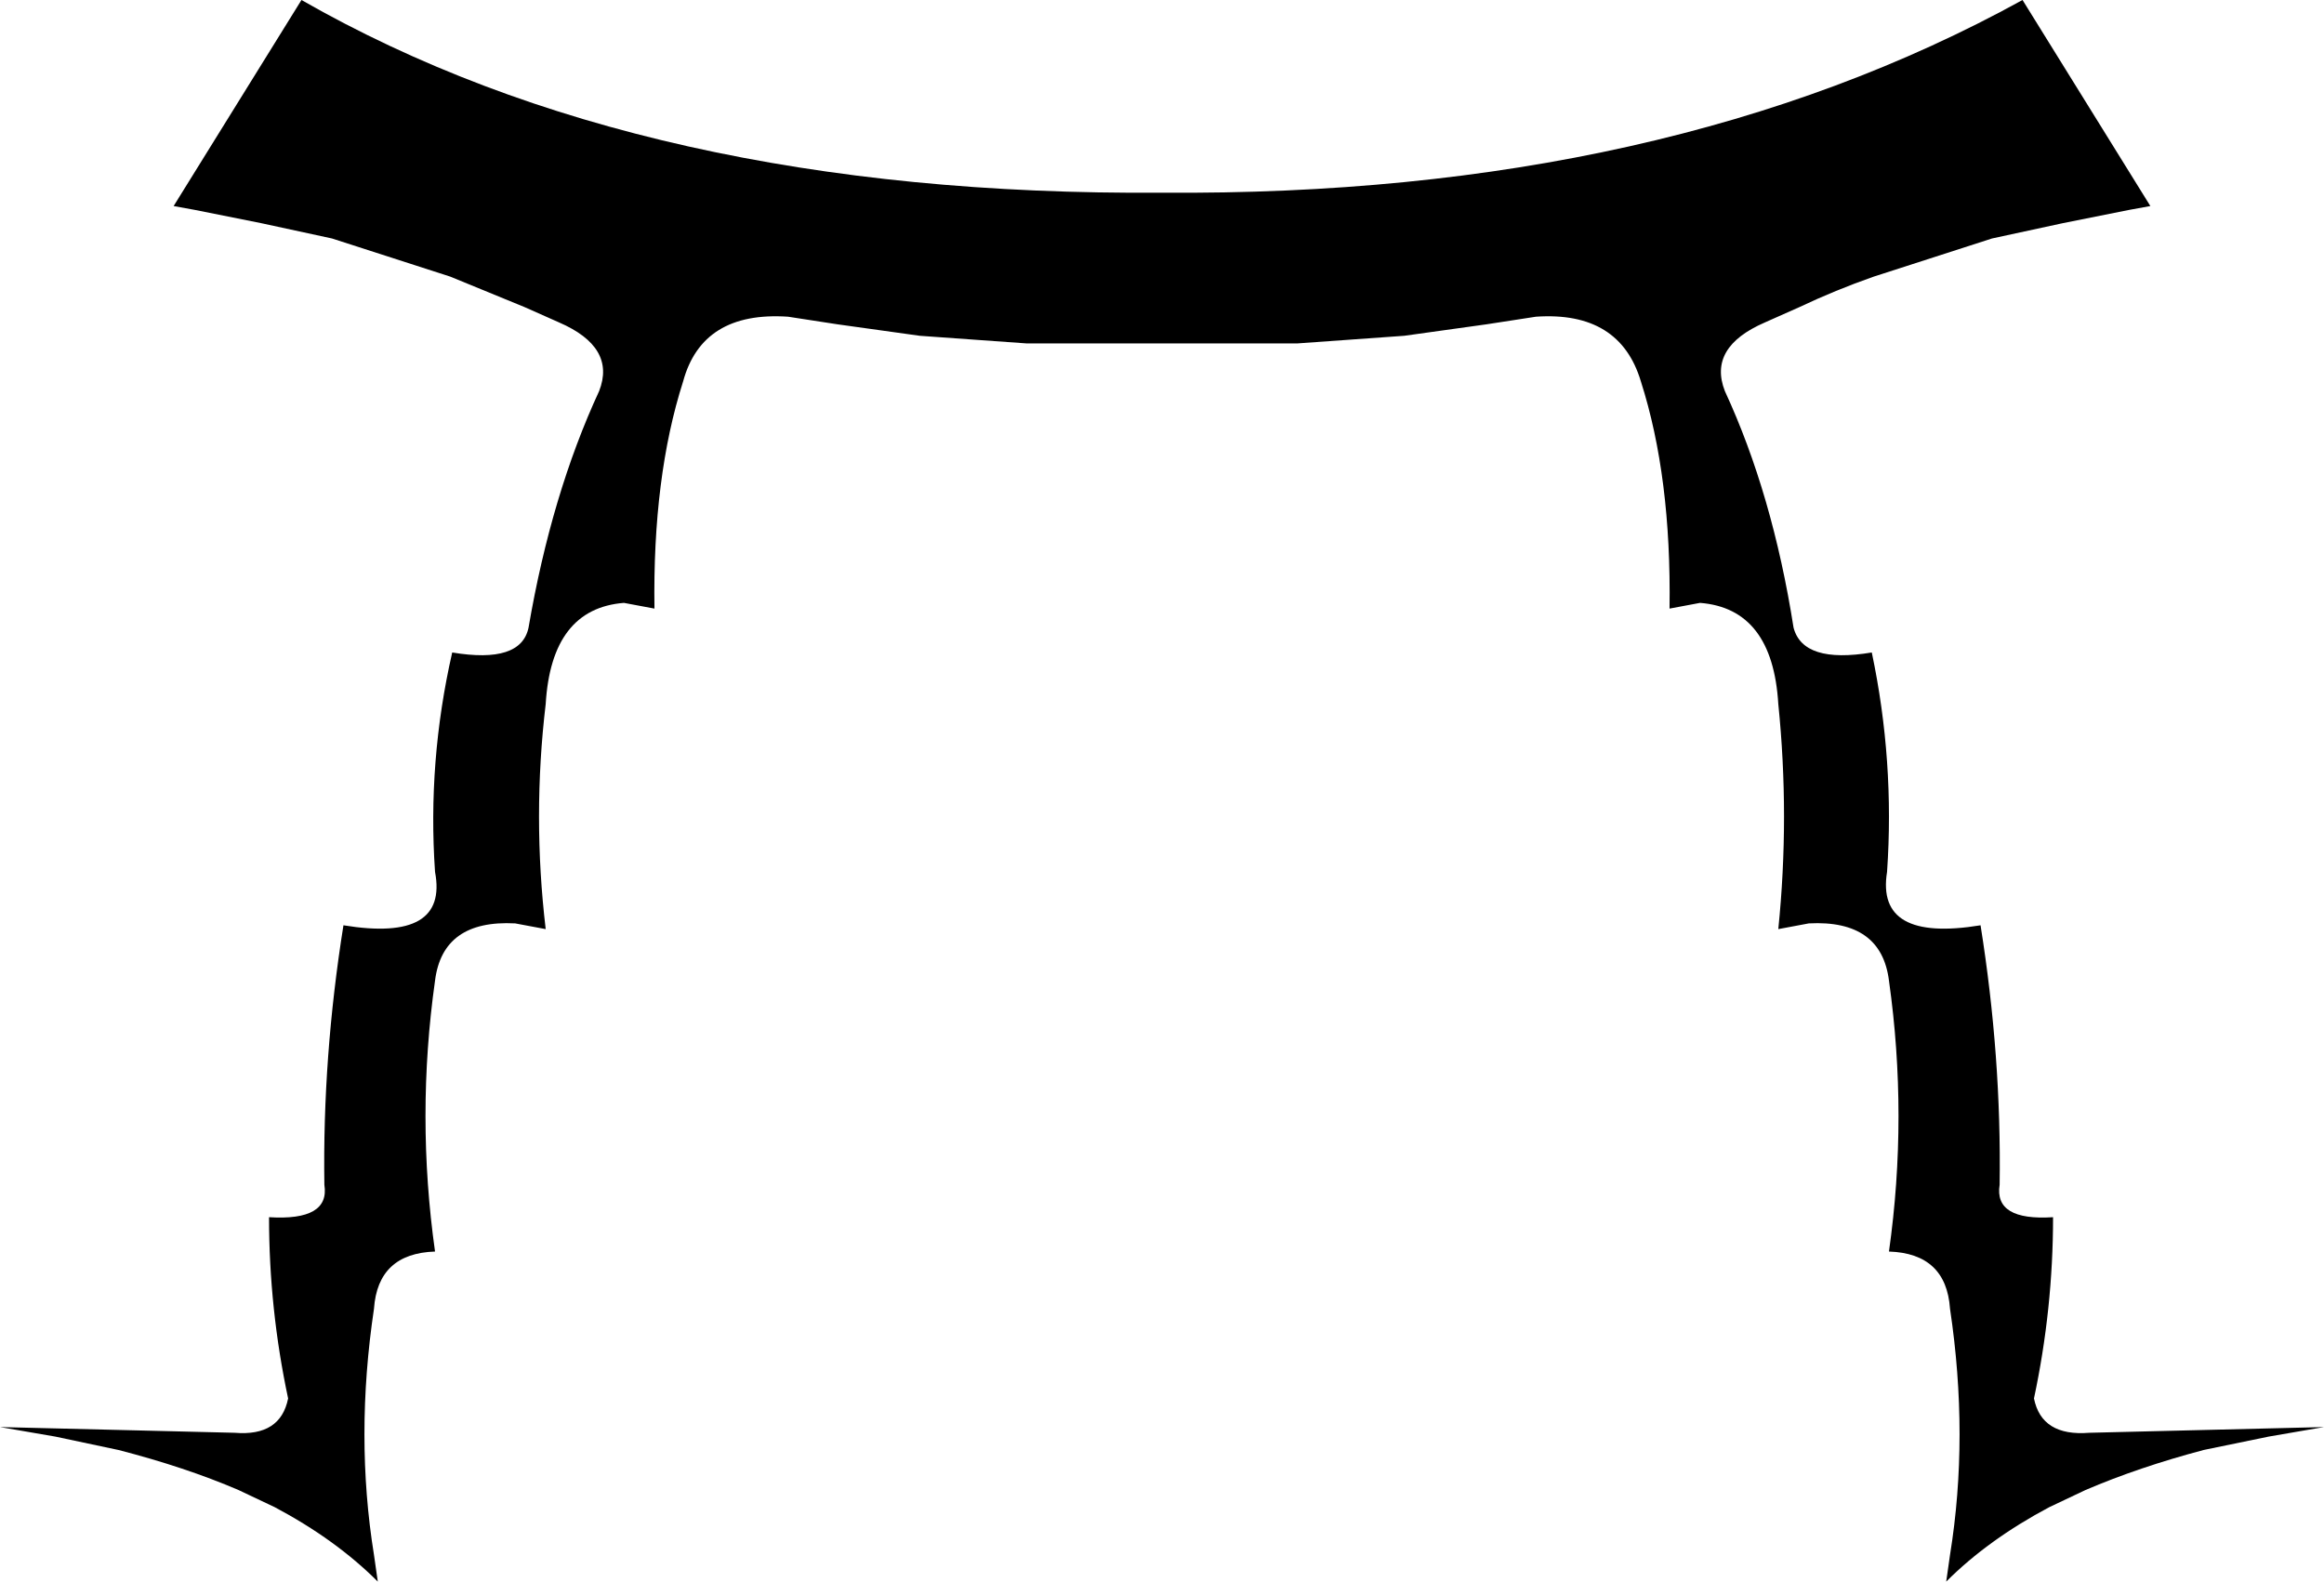 <?xml version="1.0" encoding="UTF-8" standalone="no"?>
<svg xmlns:xlink="http://www.w3.org/1999/xlink" height="41.45px" width="60.9px" xmlns="http://www.w3.org/2000/svg">
  <g transform="matrix(1.0, 0.0, 0.0, 1.0, -369.5, -308.85)">
    <path d="M390.15 317.15 Q387.9 317.0 387.4 318.85 386.6 321.35 386.65 324.8 L385.85 324.65 Q383.95 324.8 383.8 327.3 383.45 330.25 383.8 333.2 L383.0 333.05 Q381.1 332.95 380.9 334.55 380.4 338.1 380.9 341.65 379.4 341.7 379.3 343.15 378.8 346.5 379.3 349.6 L379.4 350.3 Q378.3 349.2 376.7 348.35 L375.75 347.9 Q374.35 347.3 372.6 346.85 L370.95 346.5 369.5 346.25 375.65 346.4 Q376.85 346.5 377.05 345.5 376.55 343.15 376.55 340.75 378.15 340.85 378.0 339.9 377.95 336.55 378.5 333.1 381.25 333.55 380.9 331.7 380.7 328.8 381.35 325.95 383.15 326.25 383.35 325.3 383.95 321.8 385.2 319.1 385.65 317.95 384.15 317.3 L383.25 316.9 381.3 316.1 378.2 315.1 376.35 314.7 374.6 314.35 374.05 314.25 377.4 308.85 Q386.4 314.0 399.95 313.9 413.15 314.0 422.5 308.85 L425.85 314.25 425.3 314.35 423.55 314.7 421.7 315.1 418.6 316.1 Q417.6 316.45 416.65 316.9 L415.75 317.3 Q414.25 317.95 414.7 319.1 415.95 321.8 416.5 325.3 416.75 326.25 418.55 325.95 419.15 328.8 418.95 331.7 418.65 333.55 421.4 333.1 421.95 336.55 421.9 339.9 421.75 340.85 423.3 340.75 423.3 343.15 422.8 345.5 423.0 346.5 424.25 346.4 L430.4 346.25 428.95 346.5 427.25 346.85 Q425.55 347.3 424.15 347.9 L423.2 348.35 Q421.6 349.2 420.5 350.3 L420.6 349.6 Q421.1 346.5 420.6 343.15 420.5 341.7 419.0 341.65 419.5 338.1 419.0 334.55 418.8 332.95 416.9 333.05 L416.1 333.2 Q416.4 330.25 416.1 327.3 415.95 324.8 414.05 324.65 L413.25 324.8 Q413.3 321.35 412.5 318.85 411.95 317.0 409.75 317.15 L408.45 317.35 406.3 317.65 403.5 317.85 401.45 317.85 399.95 317.85 398.45 317.85 396.4 317.85 393.6 317.65 391.45 317.35 390.15 317.15" fill="#000000" fill-rule="evenodd" stroke="none"/>
  </g>
</svg>
